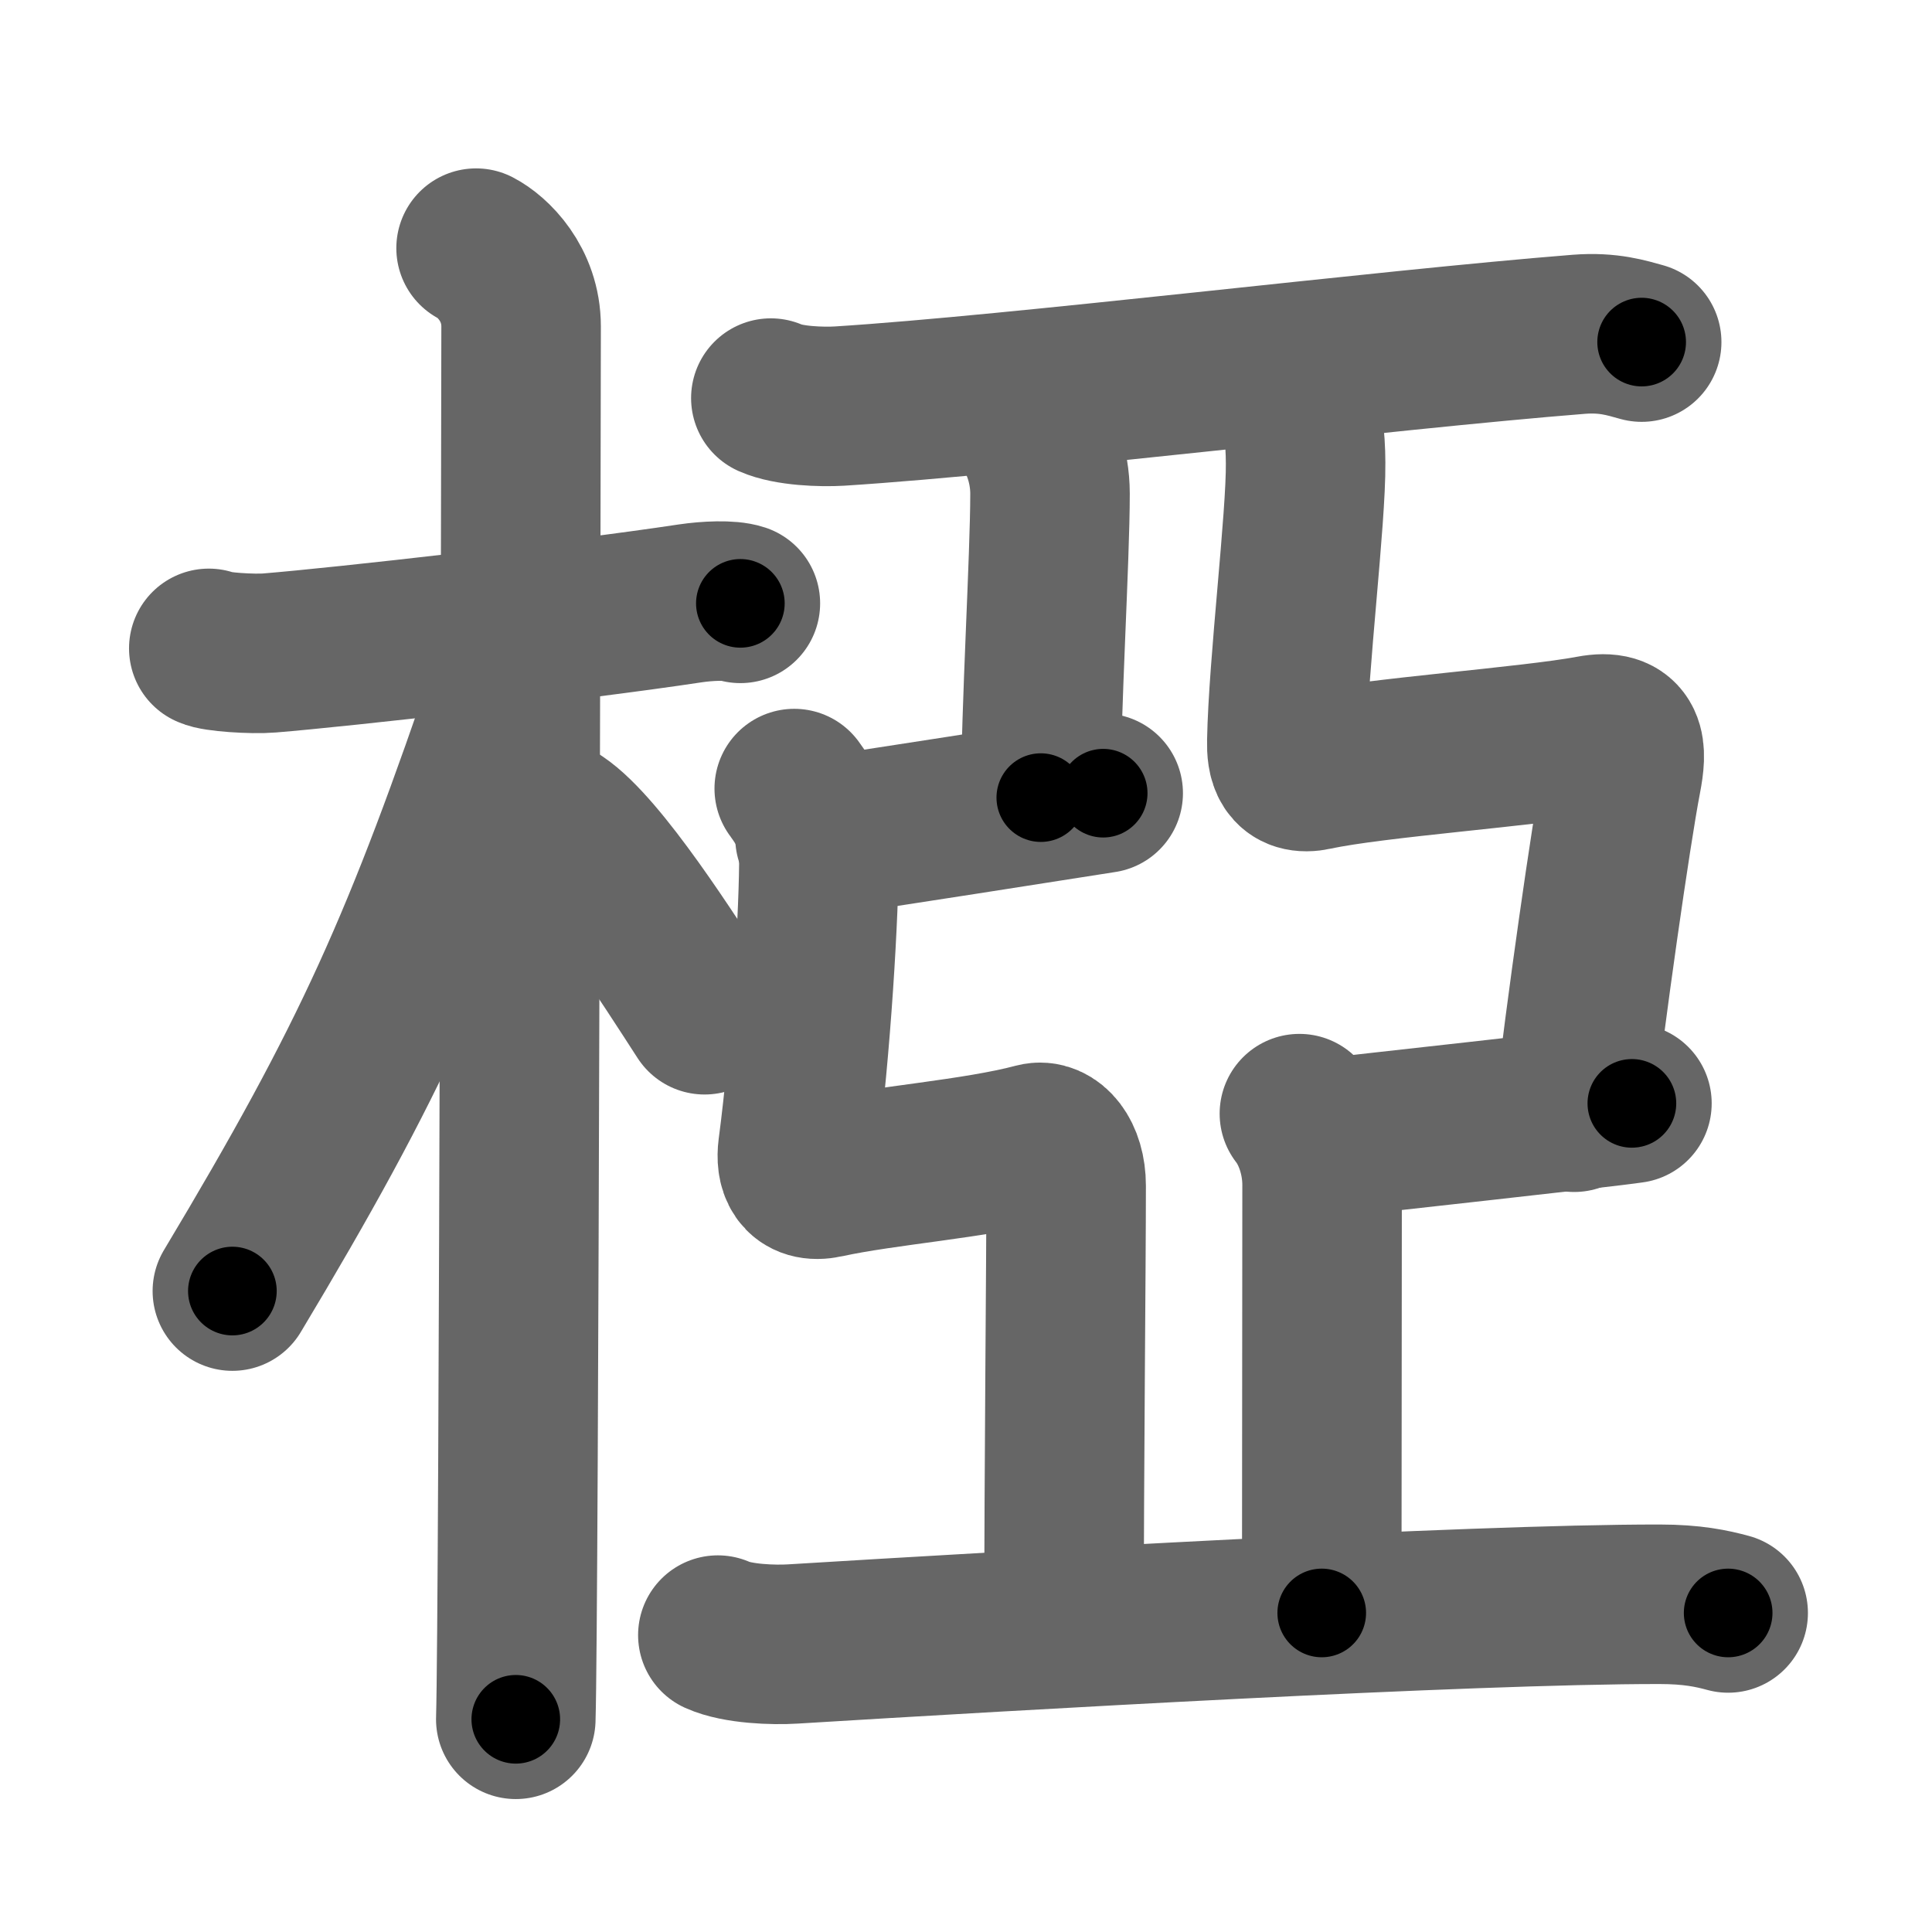 <svg xmlns="http://www.w3.org/2000/svg" width="109" height="109" viewBox="0 0 109 109" id="690f"><g fill="none" stroke="#666" stroke-width="9" stroke-linecap="round" stroke-linejoin="round"><g><g><path d="M11.78,36.58c0.36,0.2,2.47,0.34,3.42,0.26c4.08-0.33,17.2-1.81,23.75-2.8c0.95-0.14,2.22-0.2,2.82,0" /><path d="M26.86,14c0.91,0.47,2.54,2,2.54,4.42c0,0.95-0.12,72.75-0.3,78.58" /><path d="M28.94,38.28c-5.1,15.04-7.94,21.4-15.83,34.56" /><path d="M31.47,46.4c2.37,1.59,6.28,7.76,8.28,10.85" /></g><g><g p5:part="1" xmlns:p5="http://kanjivg.tagaini.net"><path d="M43.49,22.46c1.01,0.45,2.87,0.51,3.88,0.45c10.11-0.64,30.63-3.17,41.71-4.05c1.68-0.13,2.7,0.21,3.54,0.44" /></g><path d="M57.96,23.83c0.72,0.92,1.28,2.42,1.28,4.02c0,3.65-0.52,12.19-0.52,17.15" /><path d="M45.98,47.25C47.99,47,60.6,45,62.24,44.75" /><path d="M44.81,44.49c0.78,1.06,1.37,2.15,1.39,3.63c0.03,3.13-0.45,11.13-1.19,16.71c-0.12,0.93,0.14,1.96,1.59,1.64c3.28-0.72,8.47-1.09,11.84-1.99c0.84-0.22,1.71,0.75,1.71,2.42c0,4.6-0.12,15.85-0.12,24.85" /><path d="M72.77,22.49c0.78,1.06,0.88,2.15,0.89,3.63c0.03,3.13-0.98,11.38-1.06,15.71c-0.02,0.93,0.14,1.96,1.59,1.64c3.28-0.72,12.19-1.35,15.59-1.99c2.01-0.38,2.02,0.81,1.71,2.42c-0.6,3.1-2.07,13.43-2.68,18.85" /><path d="M74.58,64.25c2.01-0.25,15.85-1.75,17.49-2" /><path d="M73.31,62.83c0.72,0.92,1.28,2.42,1.28,4.02c0,3.65-0.02,19.19-0.02,24.15" /><g p5:part="2" xmlns:p5="http://kanjivg.tagaini.net"><path d="M40.5,92.25c1.11,0.5,3.14,0.57,4.24,0.5C57,92,82.88,90.5,93.63,90.51c1.84,0,2.95,0.24,3.87,0.49" /></g></g></g></g><g fill="none" stroke="#000" stroke-width="5" stroke-linecap="round" stroke-linejoin="round"><g><g><path d="M11.78,36.58c0.36,0.2,2.47,0.34,3.42,0.26c4.08-0.33,17.2-1.81,23.75-2.8c0.95-0.14,2.22-0.2,2.82,0" stroke-dasharray="30.2" stroke-dashoffset="30.2"><animate id="0" attributeName="stroke-dashoffset" values="30.2;0" dur="0.3s" fill="freeze" begin="0s;690f.click" /></path><path d="M26.86,14c0.91,0.47,2.54,2,2.54,4.42c0,0.95-0.12,72.75-0.3,78.58" stroke-dasharray="83.92" stroke-dashoffset="83.92"><animate attributeName="stroke-dashoffset" values="83.92" fill="freeze" begin="690f.click" /><animate id="1" attributeName="stroke-dashoffset" values="83.92;0" dur="0.63s" fill="freeze" begin="0.end" /></path><path d="M28.94,38.28c-5.1,15.04-7.94,21.4-15.83,34.56" stroke-dasharray="38.11" stroke-dashoffset="38.11"><animate attributeName="stroke-dashoffset" values="38.11" fill="freeze" begin="690f.click" /><animate id="2" attributeName="stroke-dashoffset" values="38.11;0" dur="0.38s" fill="freeze" begin="1.end" /></path><path d="M31.47,46.4c2.37,1.59,6.28,7.76,8.28,10.85" stroke-dasharray="13.71" stroke-dashoffset="13.71"><animate attributeName="stroke-dashoffset" values="13.71" fill="freeze" begin="690f.click" /><animate id="3" attributeName="stroke-dashoffset" values="13.71;0" dur="0.14s" fill="freeze" begin="2.end" /></path></g><g><g p5:part="1" xmlns:p5="http://kanjivg.tagaini.net"><path d="M43.49,22.46c1.01,0.45,2.87,0.51,3.88,0.45c10.11-0.64,30.63-3.17,41.71-4.05c1.68-0.13,2.7,0.21,3.54,0.44" stroke-dasharray="49.43" stroke-dashoffset="49.43"><animate attributeName="stroke-dashoffset" values="49.43" fill="freeze" begin="690f.click" /><animate id="4" attributeName="stroke-dashoffset" values="49.43;0" dur="0.49s" fill="freeze" begin="3.end" /></path></g><path d="M57.96,23.83c0.72,0.92,1.28,2.42,1.28,4.02c0,3.65-0.52,12.19-0.52,17.15" stroke-dasharray="21.45" stroke-dashoffset="21.45"><animate attributeName="stroke-dashoffset" values="21.45" fill="freeze" begin="690f.click" /><animate id="5" attributeName="stroke-dashoffset" values="21.45;0" dur="0.21s" fill="freeze" begin="4.end" /></path><path d="M45.98,47.25C47.99,47,60.6,45,62.24,44.75" stroke-dasharray="16.45" stroke-dashoffset="16.45"><animate attributeName="stroke-dashoffset" values="16.45" fill="freeze" begin="690f.click" /><animate id="6" attributeName="stroke-dashoffset" values="16.45;0" dur="0.16s" fill="freeze" begin="5.end" /></path><path d="M44.81,44.49c0.78,1.06,1.37,2.15,1.39,3.63c0.03,3.13-0.45,11.13-1.19,16.71c-0.12,0.93,0.14,1.96,1.59,1.64c3.28-0.72,8.47-1.09,11.84-1.99c0.84-0.22,1.71,0.75,1.71,2.42c0,4.6-0.12,15.85-0.12,24.85" stroke-dasharray="63.82" stroke-dashoffset="63.82"><animate attributeName="stroke-dashoffset" values="63.82" fill="freeze" begin="690f.click" /><animate id="7" attributeName="stroke-dashoffset" values="63.82;0" dur="0.48s" fill="freeze" begin="6.end" /></path><path d="M72.77,22.49c0.78,1.06,0.88,2.15,0.89,3.63c0.03,3.13-0.98,11.38-1.06,15.71c-0.02,0.93,0.14,1.96,1.59,1.64c3.28-0.72,12.19-1.35,15.59-1.99c2.01-0.38,2.02,0.81,1.71,2.42c-0.6,3.1-2.07,13.43-2.68,18.85" stroke-dasharray="61.06" stroke-dashoffset="61.06"><animate attributeName="stroke-dashoffset" values="61.06" fill="freeze" begin="690f.click" /><animate id="8" attributeName="stroke-dashoffset" values="61.06;0" dur="0.46s" fill="freeze" begin="7.end" /></path><path d="M74.58,64.25c2.01-0.25,15.85-1.75,17.49-2" stroke-dasharray="17.6" stroke-dashoffset="17.6"><animate attributeName="stroke-dashoffset" values="17.6" fill="freeze" begin="690f.click" /><animate id="9" attributeName="stroke-dashoffset" values="17.6;0" dur="0.18s" fill="freeze" begin="8.end" /></path><path d="M73.31,62.83c0.72,0.92,1.28,2.42,1.28,4.02c0,3.65-0.02,19.19-0.02,24.15" stroke-dasharray="28.44" stroke-dashoffset="28.44"><animate attributeName="stroke-dashoffset" values="28.44" fill="freeze" begin="690f.click" /><animate id="10" attributeName="stroke-dashoffset" values="28.44;0" dur="0.28s" fill="freeze" begin="9.end" /></path><g p5:part="2" xmlns:p5="http://kanjivg.tagaini.net"><path d="M40.5,92.25c1.11,0.5,3.14,0.57,4.24,0.5C57,92,82.88,90.5,93.63,90.51c1.84,0,2.95,0.24,3.87,0.49" stroke-dasharray="57.16" stroke-dashoffset="57.16"><animate attributeName="stroke-dashoffset" values="57.16" fill="freeze" begin="690f.click" /><animate id="11" attributeName="stroke-dashoffset" values="57.16;0" dur="0.57s" fill="freeze" begin="10.end" /></path></g></g></g></g></svg>